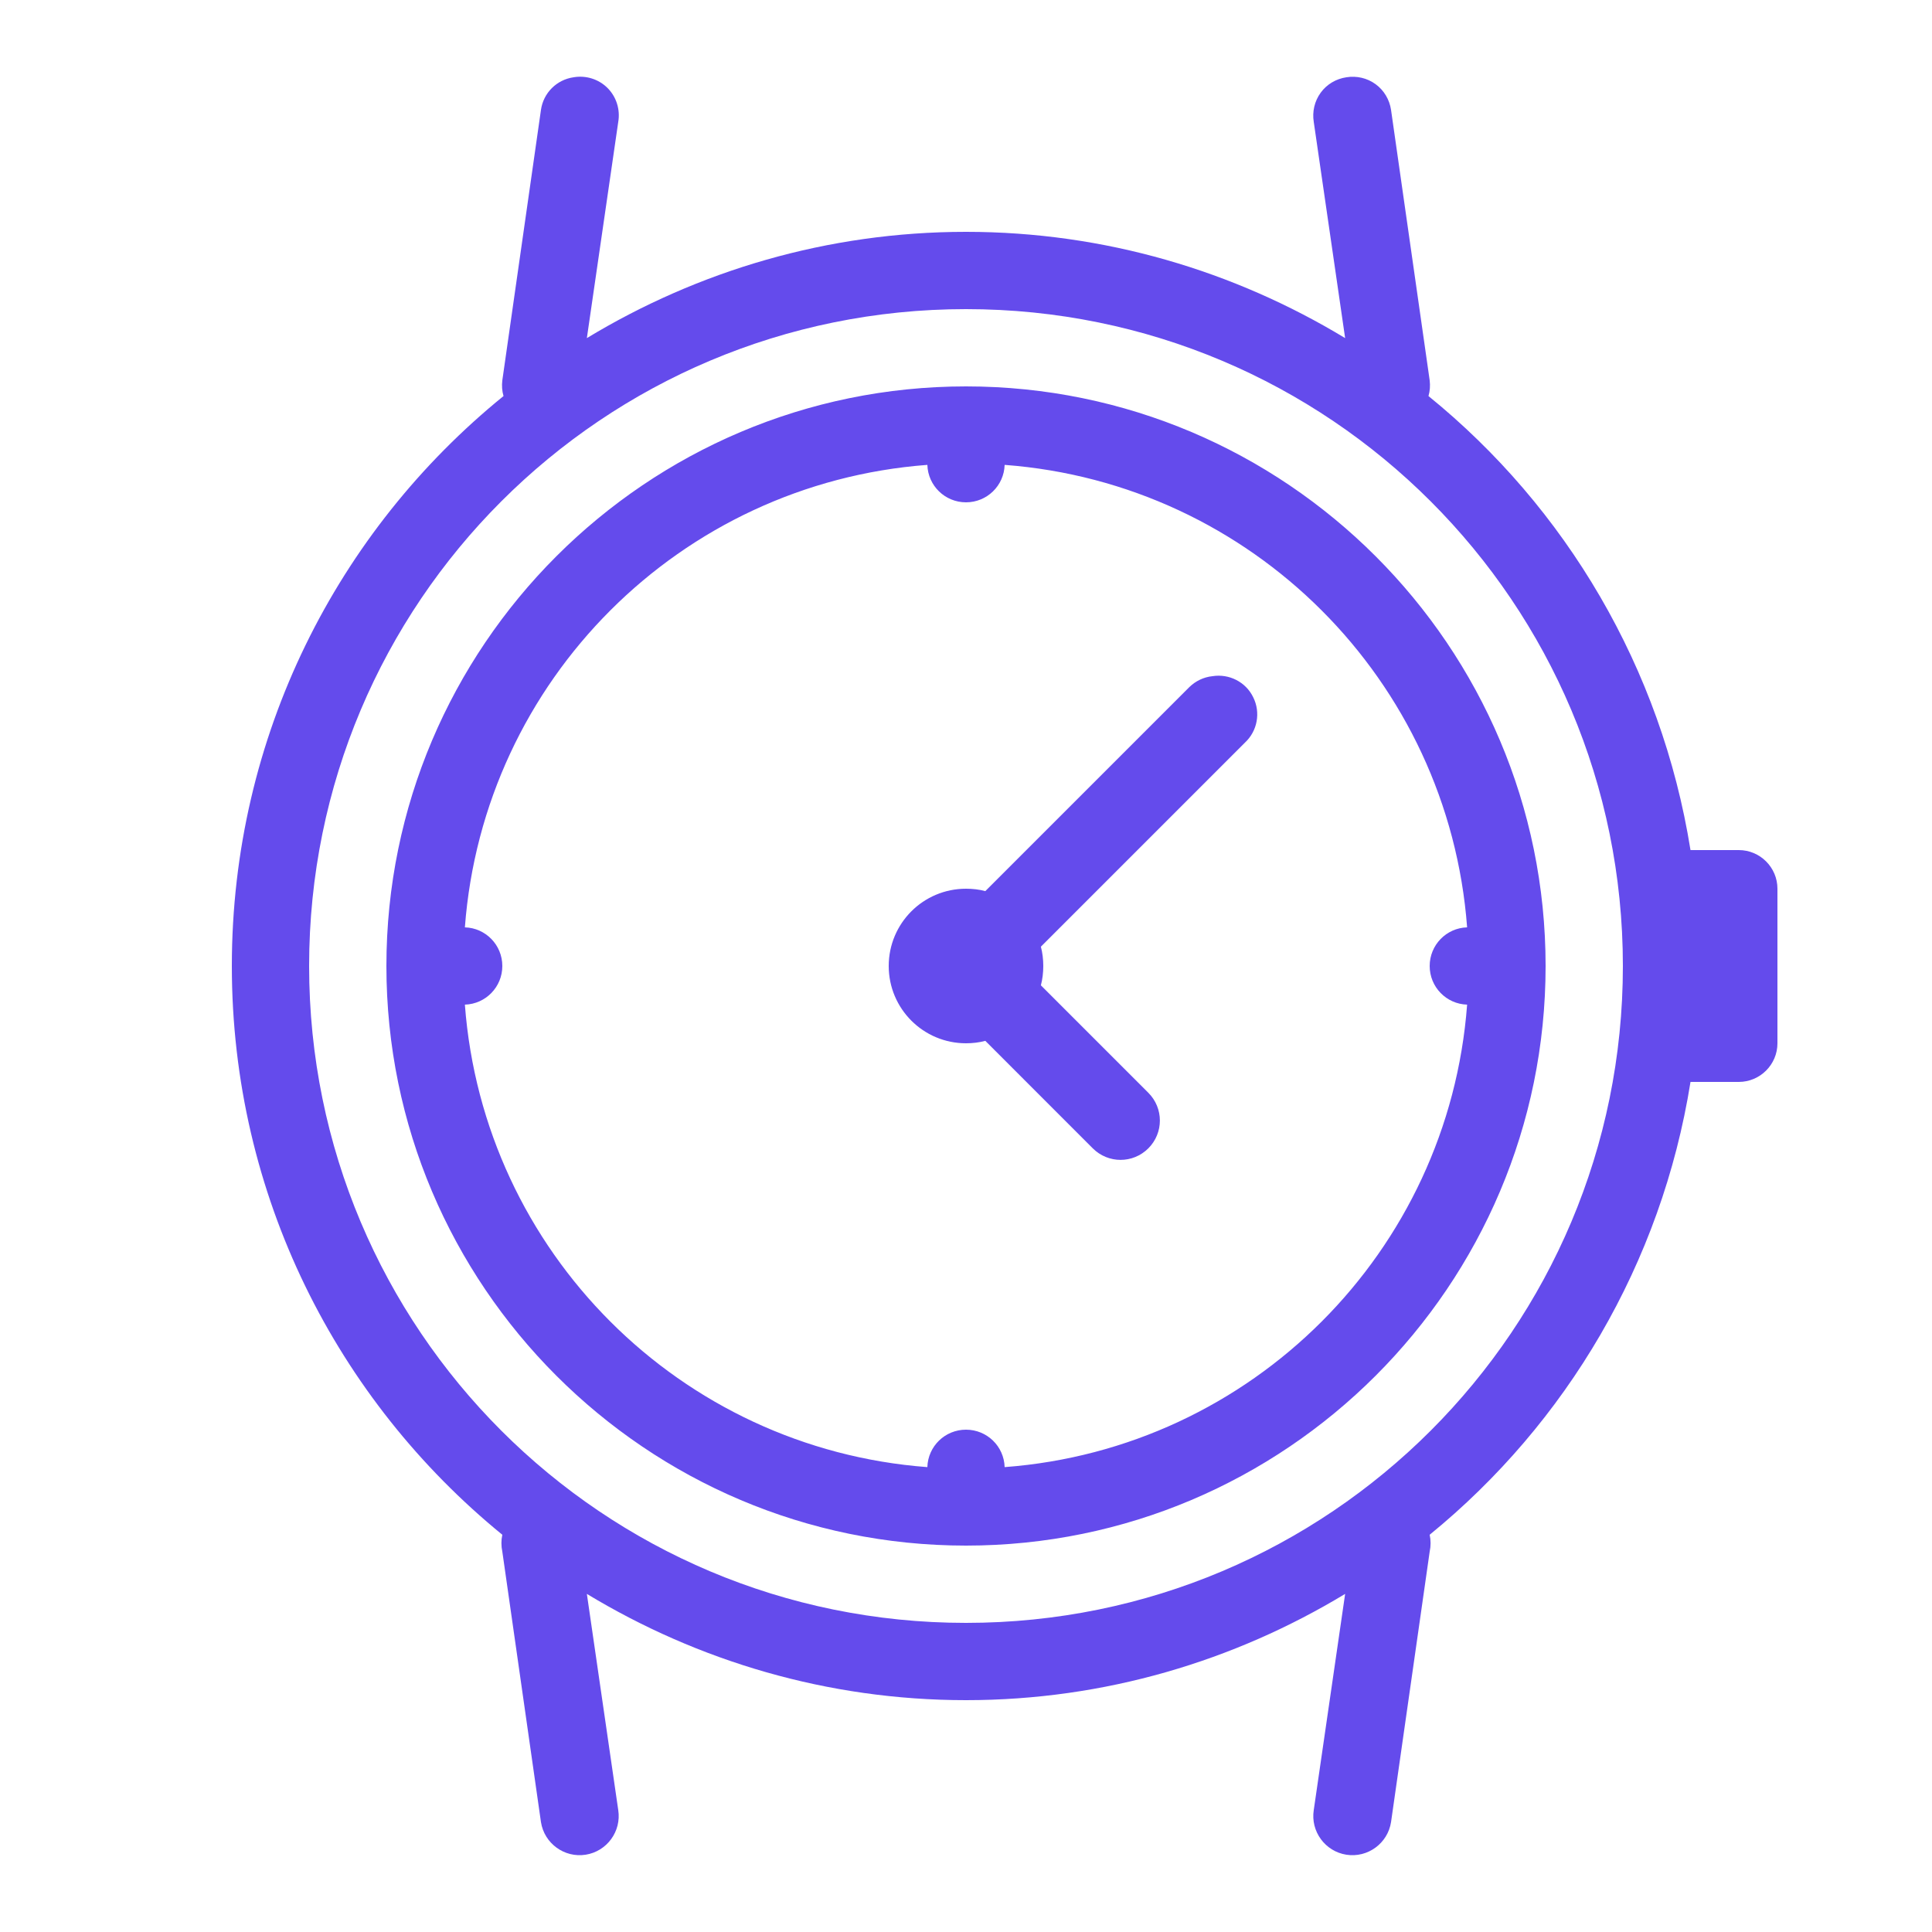 <svg width="50" height="50" viewBox="0 0 50 50" fill="none" xmlns="http://www.w3.org/2000/svg">
<path d="M14.844 2C14.406 2.062 14.062 2.406 14 2.844L13 9.844C12.984 9.98 12.992 10.117 13.031 10.25C8.738 13.734 6 19.047 6 25C6 30.937 8.727 36.234 13 39.719C12.969 39.863 12.969 40.012 13 40.156L14 47.156C14.086 47.707 14.605 48.086 15.156 48C15.707 47.914 16.086 47.394 16 46.844L15.188 41.25C18.055 42.984 21.41 44 25 44C28.59 44 31.945 42.984 34.812 41.25L34 46.844C33.914 47.394 34.293 47.914 34.844 48C35.395 48.086 35.914 47.707 36 47.156L37 40.156C37.031 40.012 37.031 39.863 37 39.719C40.535 36.836 43 32.699 43.75 28H45C45.551 28 46 27.551 46 27V23C46 22.449 45.551 22 45 22H43.75C42.996 17.285 40.523 13.133 36.969 10.25C37.008 10.117 37.016 9.98 37 9.844L36 2.844C35.961 2.578 35.816 2.336 35.602 2.18C35.383 2.019 35.109 1.957 34.844 2C34.578 2.039 34.336 2.183 34.18 2.398C34.02 2.617 33.957 2.89 34 3.156L34.812 8.75C31.945 7.015 28.59 6 25 6C21.41 6 18.055 7.015 15.188 8.75L16 3.156C16.055 2.836 15.953 2.508 15.723 2.277C15.492 2.047 15.164 1.945 14.844 2ZM25 8C34.402 8 42 15.598 42 25C42 34.402 34.402 42 25 42C15.598 42 8 34.402 8 25C8 15.598 15.598 8 25 8ZM25 10C16.727 10 10 16.726 10 25C10 33.273 16.727 40 25 40C33.273 40 40 33.273 40 25C40 16.726 33.273 10 25 10ZM24 12.031C24.016 12.57 24.457 13 25 13C25.543 13 25.984 12.57 26 12.031C32.398 12.512 37.488 17.601 37.969 24C37.43 24.015 37 24.457 37 25C37 25.543 37.43 25.984 37.969 26C37.488 32.398 32.398 37.488 26 37.969C25.984 37.429 25.543 37 25 37C24.457 37 24.016 37.429 24 37.969C17.602 37.488 12.512 32.398 12.031 26C12.57 25.984 13 25.543 13 25C13 24.457 12.57 24.015 12.031 24C12.512 17.601 17.602 12.512 24 12.031ZM31.375 17.5C31.152 17.523 30.941 17.625 30.781 17.781L25.5 23.062C25.34 23.019 25.172 23 25 23C23.895 23 23 23.894 23 25C23 26.105 23.895 27 25 27C25.172 27 25.34 26.98 25.5 26.937L28.281 29.719C28.68 30.117 29.32 30.117 29.719 29.719C30.117 29.32 30.117 28.68 29.719 28.281L26.938 25.5C26.98 25.34 27 25.172 27 25C27 24.828 26.98 24.66 26.938 24.5L32.219 19.219C32.543 18.918 32.629 18.441 32.434 18.047C32.242 17.648 31.809 17.43 31.375 17.5Z" fill="#644BEC"/>
</svg>
